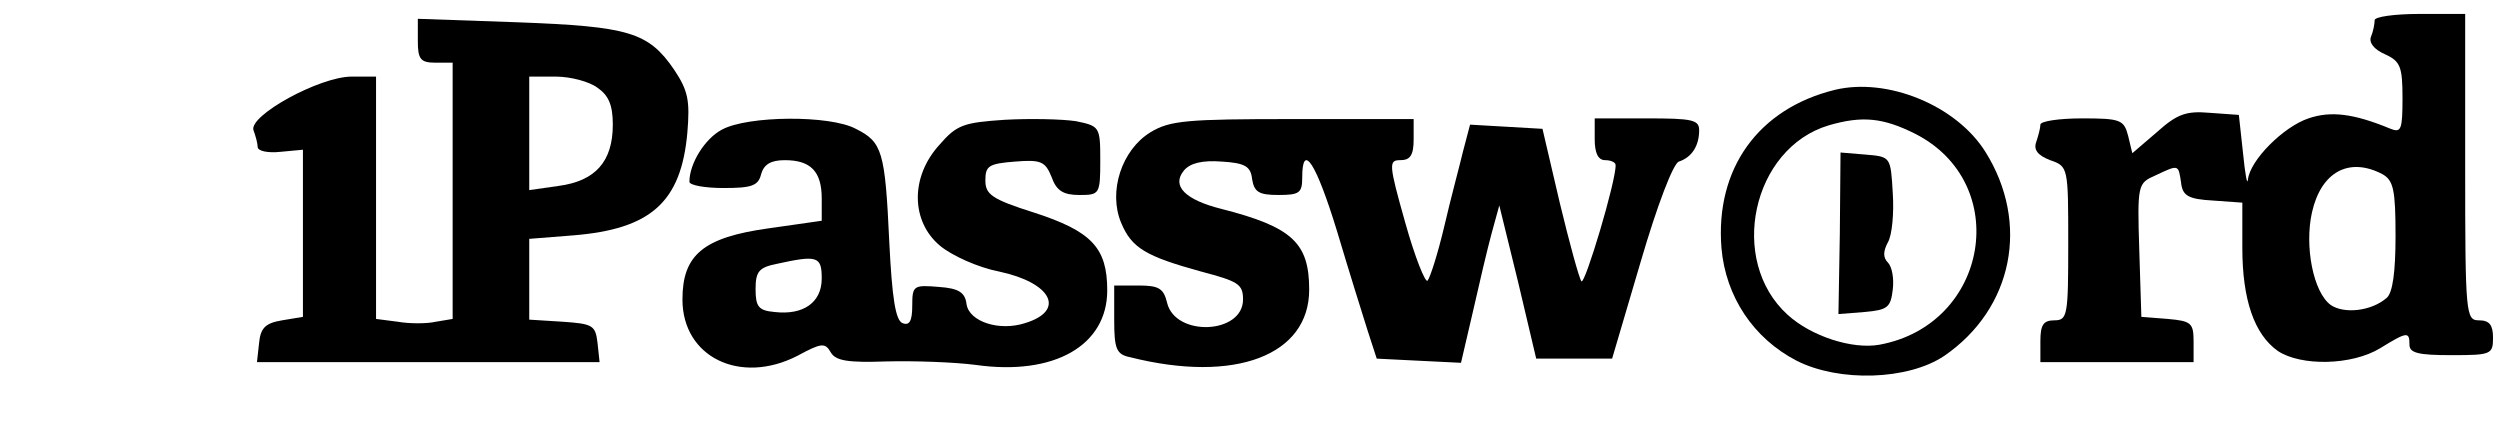 <?xml version="1.0" standalone="no"?>
<!DOCTYPE svg PUBLIC "-//W3C//DTD SVG 20010904//EN"
 "http://www.w3.org/TR/2001/REC-SVG-20010904/DTD/svg10.dtd">
<svg version="1.0" xmlns="http://www.w3.org/2000/svg"
 width="359pt" height="61pt" viewBox="0 0 359 61"
 preserveAspectRatio="xMidYMid meet">

<g transform="translate(0,61) scale(0.1,-0.1)"
fill="#000000" stroke="none">
<path d="M3410 581 c0 -5 -2 -16 -5 -23 -4 -9 4 -19 20 -26 22 -10 25 -18 25
-63 0 -45 -2 -50 -17 -44 -53 22 -86 26 -118 15 -36 -12 -84 -60 -87 -88 -1
-9 -4 8 -7 38 l-6 55 -42 3 c-34 3 -47 -2 -76 -28 l-35 -30 -6 25 c-6 23 -11
25 -66 25 -33 0 -60 -4 -60 -9 0 -5 -3 -16 -6 -25 -4 -11 2 -19 20 -26 26 -9
26 -10 26 -120 0 -103 -1 -110 -20 -110 -16 0 -20 -7 -20 -30 l0 -30 110 0
110 0 0 29 c0 27 -3 30 -37 33 l-38 3 -3 96 c-3 94 -2 96 23 107 34 16 33 16
37 -10 2 -19 10 -24 46 -26 l42 -3 0 -65 c0 -74 17 -124 51 -148 33 -22 106
-21 147 4 39 24 42 24 42 5 0 -12 13 -15 60 -15 57 0 60 1 60 25 0 18 -5 25
-20 25 -19 0 -20 7 -20 220 l0 220 -65 0 c-36 0 -65 -4 -65 -9z m11 -221 c16
-9 19 -22 19 -89 0 -51 -4 -82 -13 -89 -22 -19 -61 -23 -80 -10 -25 18 -38 84
-27 133 13 58 53 80 101 55z"/>
<path d="M600 551 c0 -26 4 -31 25 -31 l25 0 0 -184 0 -184 -24 -4 c-13 -3
-38 -3 -55 0 l-31 4 0 174 0 174 -35 0 c-46 0 -148 -56 -141 -77 3 -8 6 -19 6
-24 0 -6 15 -9 33 -7 l32 3 0 -120 0 -120 -30 -5 c-24 -4 -31 -11 -33 -33 l-3
-27 246 0 246 0 -3 28 c-3 25 -7 27 -50 30 l-48 3 0 58 0 58 63 5 c112 9 155
48 164 147 4 47 1 61 -19 91 -37 54 -65 62 -225 68 l-143 5 0 -32z m258 -67
c16 -11 22 -25 22 -53 0 -53 -25 -81 -78 -88 l-42 -6 0 82 0 81 38 0 c21 0 48
-7 60 -16z"/>
<path d="M2635 481 c-110 -27 -172 -113 -163 -227 6 -70 46 -130 108 -162 61
-31 160 -28 212 7 99 68 123 191 59 293 -42 67 -141 107 -216 89z m115 -63
c140 -71 106 -274 -51 -303 -39 -7 -98 12 -132 43 -86 78 -51 239 59 272 48
14 78 11 124 -12z"/>
<path d="M2642 275 l-2 -116 38 3 c32 3 37 6 40 32 2 16 -1 33 -7 39 -7 7 -7
16 0 29 6 10 9 42 7 71 -3 52 -3 52 -39 55 l-36 3 -1 -116z"/>
<path d="M1037 424 c-25 -13 -47 -49 -47 -75 0 -5 22 -9 49 -9 40 0 50 3 54
20 4 14 14 20 34 20 37 0 53 -16 53 -55 l0 -32 -77 -11 c-93 -13 -123 -38
-123 -102 0 -83 83 -123 165 -81 35 19 40 19 48 5 7 -12 24 -15 80 -13 40 1
97 -1 128 -5 113 -16 189 28 189 107 0 61 -22 85 -106 112 -60 19 -69 26 -69
46 0 21 5 24 43 27 37 3 43 0 52 -22 7 -20 17 -26 40 -26 29 0 30 1 30 50 0
48 -1 49 -35 56 -20 3 -65 4 -102 2 -59 -4 -69 -7 -94 -36 -42 -46 -41 -110 1
-145 17 -14 54 -31 85 -37 75 -16 96 -56 37 -74 -37 -12 -80 2 -84 27 -2 17
-11 23 -40 25 -36 3 -38 2 -38 -27 0 -22 -4 -29 -14 -25 -10 4 -15 36 -19 117
-6 130 -10 143 -48 162 -37 20 -155 19 -192 -1z m143 -214 c0 -34 -26 -53 -68
-48 -23 2 -27 8 -27 33 0 25 5 31 30 36 59 13 65 11 65 -21z"/>
<path d="M1652 420 c-41 -25 -61 -85 -42 -130 15 -36 35 -48 115 -70 53 -14
60 -18 60 -40 0 -50 -97 -54 -109 -5 -5 21 -12 25 -41 25 l-35 0 0 -49 c0 -42
3 -50 23 -54 151 -38 257 3 257 97 0 67 -24 90 -126 116 -52 13 -72 33 -54 55
9 11 27 15 54 13 34 -2 42 -7 44 -25 3 -19 10 -23 38 -23 30 0 34 3 34 25 0
52 20 21 50 -77 17 -57 37 -121 44 -143 l13 -40 60 -3 61 -3 17 73 c9 40 21
91 27 113 l11 40 27 -110 26 -110 54 0 55 0 41 139 c24 82 47 142 55 144 18 6
29 22 29 45 0 15 -10 17 -75 17 l-75 0 0 -30 c0 -20 5 -30 15 -30 8 0 15 -3
15 -7 1 -22 -44 -172 -49 -167 -3 3 -17 54 -31 112 l-25 107 -52 3 -52 3 -10
-38 c-5 -21 -18 -69 -27 -108 -9 -38 -20 -73 -24 -78 -3 -4 -18 33 -32 83 -24
85 -24 90 -7 90 14 0 19 7 19 30 l0 29 -173 0 c-153 0 -177 -2 -205 -19z"/>
</g>
</svg>
